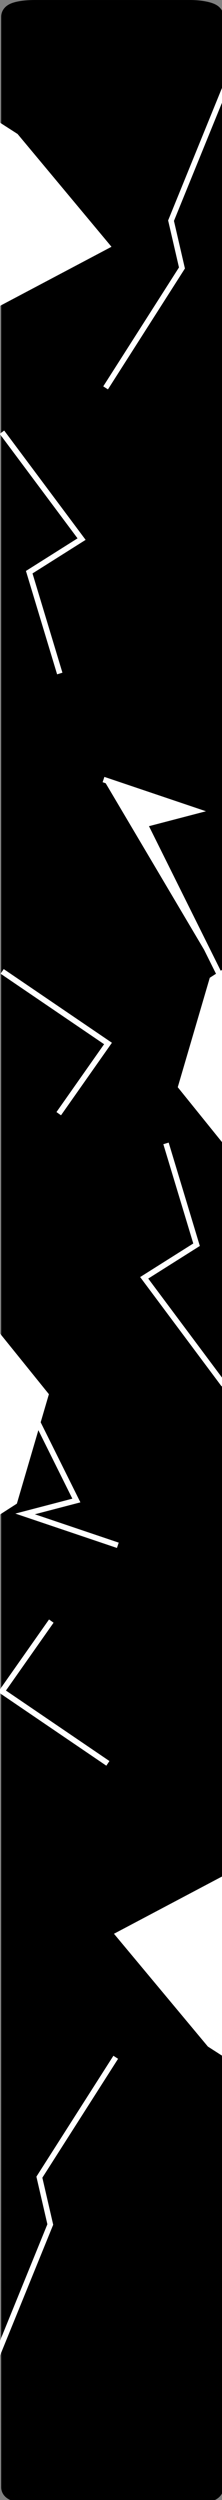 <?xml version="1.0" encoding="UTF-8" standalone="no"?>
<!-- Created with Inkscape (http://www.inkscape.org/) -->

<svg
   width="26.39mm"
   height="296.924mm"
   viewBox="0 0 26.39 296.924"
   version="1.1"
   id="svg5"
   inkscape:version="1.1.2 (b8e25be833, 2022-02-05)"
   sodipodi:docname="col-C.svg"
   xmlns:inkscape="http://www.inkscape.org/namespaces/inkscape"
   xmlns:sodipodi="http://sodipodi.sourceforge.net/DTD/sodipodi-0.dtd"
   xmlns="http://www.w3.org/2000/svg"
   xmlns:svg="http://www.w3.org/2000/svg">
  <rect x="0" y="0" width="26.39" height="296.924" fill="#808080" stroke="none"/>
  <sodipodi:namedview
     id="namedview7"
     pagecolor="#ffffff"
     bordercolor="#666666"
     borderopacity="1.0"
     inkscape:pageshadow="2"
     inkscape:pageopacity="0.0"
     inkscape:pagecheckerboard="0"
     inkscape:document-units="mm"
     showgrid="false"
     inkscape:zoom="0.3599046"
     inkscape:cx="-848.83605"
     inkscape:cy="151.42902"
     inkscape:window-width="1920"
     inkscape:window-height="1001"
     inkscape:window-x="-9"
     inkscape:window-y="-9"
     inkscape:window-maximized="1"
     inkscape:current-layer="layer1"
     fit-margin-top="0"
     fit-margin-left="0"
     fit-margin-right="0"
     fit-margin-bottom="0" />
  <defs
     id="defs2" />
  <g
     inkscape:label="Layer 1"
     inkscape:groupmode="layer"
     id="layer1"
     transform="translate(-89.726,-0.773)">
    <rect
       style="fill:#000000;stroke:#000000;stroke-width:10.828;stroke-linejoin:round"
       id="rect846"
       width="88.912"
       height="1111.406"
       x="344.536"
       y="8.336"
       transform="scale(0.265)"
       rx="9.725"
       ry="2.084" />
    <path
       style="fill:none;stroke:#ffffff;stroke-width:5.011;stroke-linecap:butt;stroke-linejoin:miter;stroke-opacity:1;stroke-miterlimit:4;stroke-dasharray:none"
       d="m 295.688,28.488 -49.118,119.847 9.824,42.241 -68.765,107.076"
       id="path855"
       transform="matrix(0.132,0,0,0.133,77.511,7.252)" />
    <path
       style="fill:none;stroke:#ffffff;stroke-width:5.011;stroke-linecap:butt;stroke-linejoin:miter;stroke-opacity:1;stroke-miterlimit:4;stroke-dasharray:none"
       d="m 295.688,28.488 -71.711,95.445 47.151,29.552 -27.508,90.483"
       id="path855-1"
       transform="matrix(-0.132,0,0,0.133,128.989,48.318)"
       sodipodi:nodetypes="cccc" />
    <path
       style="fill:none;stroke:#ffffff;stroke-width:5.011;stroke-linecap:butt;stroke-linejoin:miter;stroke-opacity:1;stroke-miterlimit:4;stroke-dasharray:none"
       d="m 362.369,28.488 -95.327,64.385 44.373,62.682"
       id="path855-1-3"
       transform="matrix(-0.132,0,0,0.133,137.815,112.354)"
       sodipodi:nodetypes="ccc" />
    <path
       style="fill:#ffffff;stroke:#ffffff;stroke-width:5.011;stroke-linecap:butt;stroke-linejoin:miter;stroke-opacity:1;stroke-miterlimit:4;stroke-dasharray:none;fill-opacity:1"
       d="m 295.688,28.488 -70.728,141.321 46.169,11.982 -83.499,28.012"
       id="path855-9"
       transform="matrix(0.132,0,0,-0.133,77.262,121.262)"
       sodipodi:nodetypes="cccc" />
    <path
       style="fill:none;stroke:#ffffff;stroke-width:5.011;stroke-linecap:butt;stroke-linejoin:miter;stroke-opacity:1;stroke-miterlimit:4;stroke-dasharray:none"
       d="m 295.688,28.488 -49.118,119.847 9.824,42.241 -68.765,107.076"
       id="path855-90"
       transform="matrix(-0.132,0,0,-0.133,128.251,284.699)" />
    <path
       style="fill:none;stroke:#ffffff;stroke-width:5.011;stroke-linecap:butt;stroke-linejoin:miter;stroke-miterlimit:4;stroke-dasharray:none;stroke-opacity:1"
       d="m 295.688,28.488 -71.711,95.445 47.151,29.552 -27.508,90.483"
       id="path855-1-0"
       transform="matrix(0.132,0,0,-0.133,77.302,169.02)"
       sodipodi:nodetypes="cccc" />
    <path
       style="fill:none;stroke:#ffffff;stroke-width:5.011;stroke-linecap:butt;stroke-linejoin:miter;stroke-opacity:1;stroke-miterlimit:4;stroke-dasharray:none"
       d="m 362.369,28.488 -95.327,64.385 44.373,62.682"
       id="path855-1-3-1"
       transform="matrix(0.132,0,0,-0.133,54.718,213.994)"
       sodipodi:nodetypes="ccc" />
    <path
       style="fill:none;stroke:#ffffff;stroke-width:5.011;stroke-linecap:butt;stroke-linejoin:miter;stroke-opacity:1;stroke-miterlimit:4;stroke-dasharray:none"
       d="m 295.688,28.488 -70.728,141.321 46.169,11.982 -83.499,28.012"
       id="path855-9-1"
       transform="matrix(-0.132,0,0,0.133,128.5,156.401)"
       sodipodi:nodetypes="cccc" />
    <path
       style="fill:#ffffff;fill-opacity:1;stroke:#ffffff;stroke-width:1.002;stroke-linecap:butt;stroke-linejoin:miter;stroke-miterlimit:4;stroke-dasharray:none;stroke-opacity:1"
       d="M 5.557,60.433 47.235,110.446 -2.611,136.842 -2,55.57 Z"
       id="path2073"
       transform="matrix(0.265,0,0,0.265,90.255,0.773)"
       sodipodi:nodetypes="ccccc" />
    <path
       style="fill:#ffffff;fill-opacity:1;stroke:#ffffff;stroke-width:1.002;stroke-linecap:butt;stroke-linejoin:miter;stroke-miterlimit:4;stroke-dasharray:none;stroke-opacity:1"
       d="M 5.557,60.433 47.235,110.446 -2.611,136.842 -2,55.57 Z"
       id="path2073-9"
       transform="matrix(-0.265,0,0,-0.265,115.998,259.752)"
       sodipodi:nodetypes="ccccc" />
    <path
       style="fill:#ffffff;fill-opacity:1;stroke:#ffffff;stroke-width:1.002;stroke-linecap:butt;stroke-linejoin:miter;stroke-miterlimit:4;stroke-dasharray:none;stroke-opacity:1"
       d="M 5.557,60.433 19.797,109.057 -2.611,136.842 -2,55.57 Z"
       id="path2073-1"
       transform="matrix(0.265,0,0,-0.265,90.146,195.287)"
       sodipodi:nodetypes="ccccc" />
    <path
       style="fill:#ffffff;fill-opacity:1;stroke:#ffffff;stroke-width:1.002;stroke-linecap:butt;stroke-linejoin:miter;stroke-miterlimit:4;stroke-dasharray:none;stroke-opacity:1"
       d="M 5.557,60.433 19.797,109.057 -2.611,136.842 -2,55.57 Z"
       id="path2073-1-8"
       transform="matrix(-0.265,0,0,0.265,116.249,100.97)"
       sodipodi:nodetypes="ccccc" />
  </g>
</svg>

